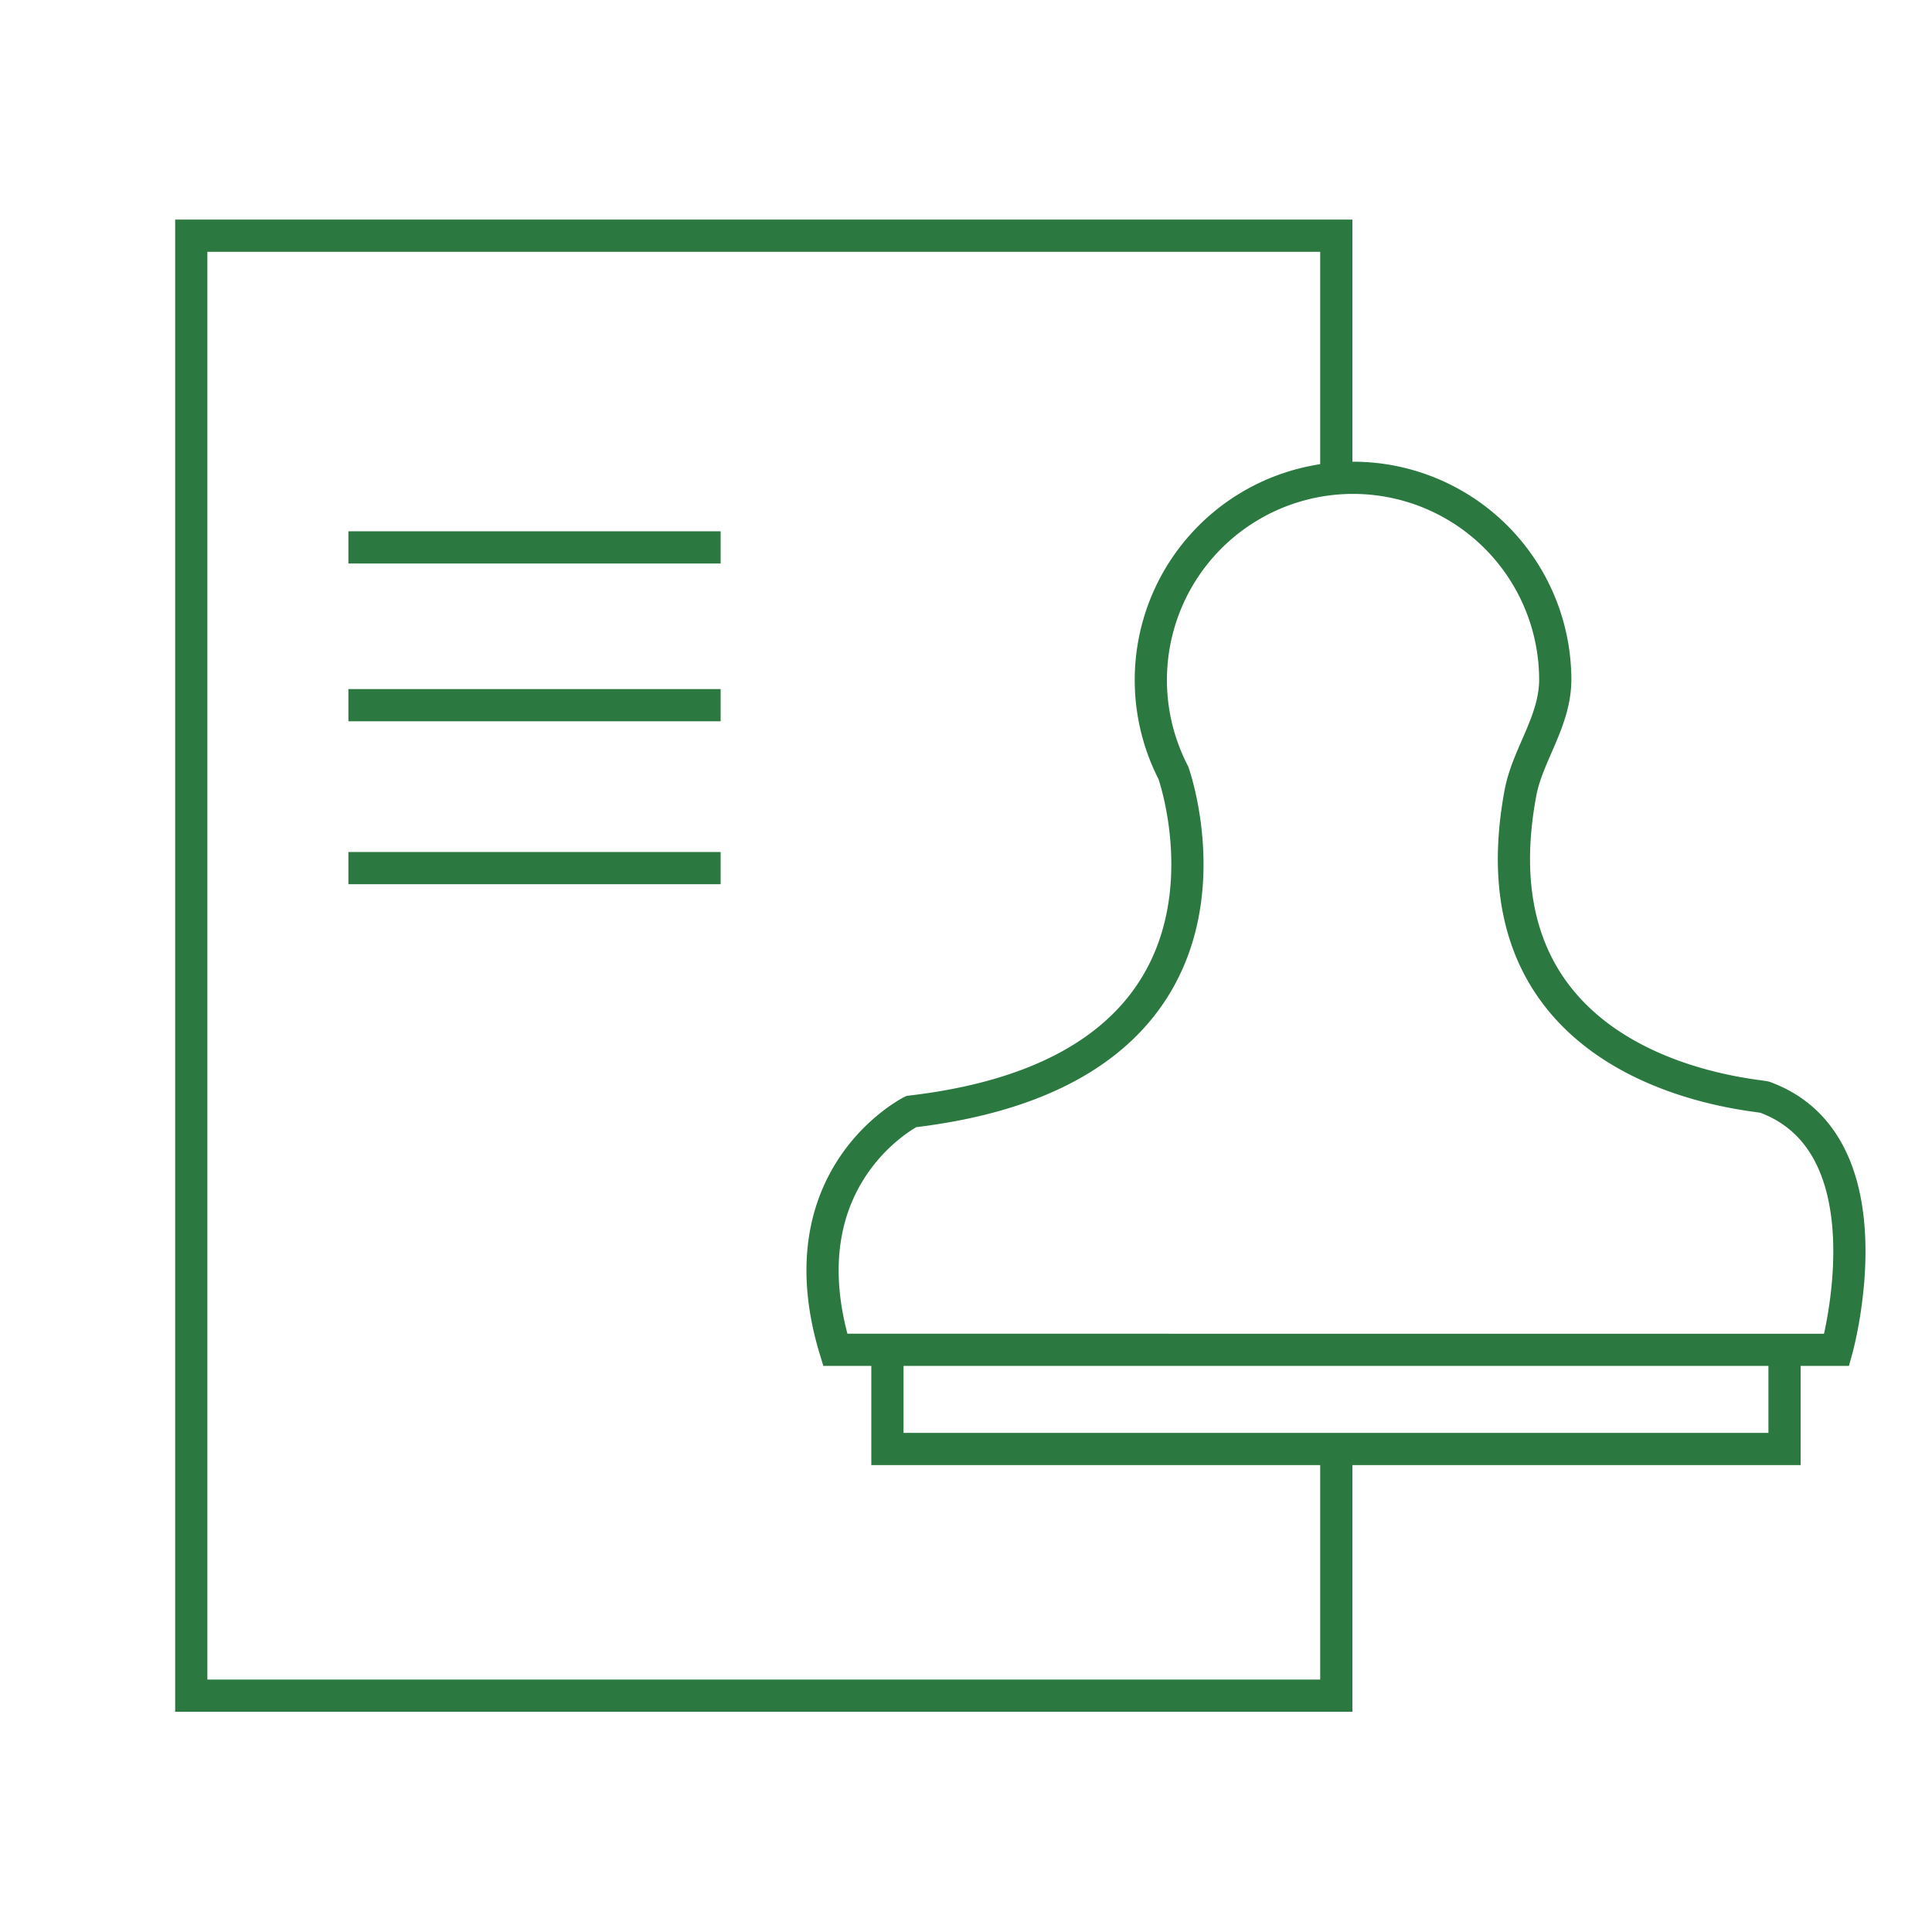 <svg id="Layer_1" data-name="Layer 1" xmlns="http://www.w3.org/2000/svg" viewBox="0 0 30 30"><defs><style>.cls-1{fill:none;stroke:#2b7840;stroke-miterlimit:10;stroke-width:0.5px;}</style></defs><title>ico</title><polyline class="cls-1" points="20.75 22.61 20.75 26.33 2.97 26.33 2.97 3.66 20.75 3.66 20.75 7.31"/><line class="cls-1" x1="5.41" y1="8.5" x2="11.19" y2="8.5"/><line class="cls-1" x1="5.41" y1="10.95" x2="11.19" y2="10.95"/><line class="cls-1" x1="5.41" y1="13.48" x2="11.19" y2="13.48"/><path class="cls-1" d="M23.61,12.31c.11-.59.54-1.11.54-1.76A3.14,3.14,0,1,0,18.22,12s1.64,4.59-4.07,5.26c0,0-2,1-1.18,3.7H28.52s.89-3.18-1.11-3.92C27.41,17,22.77,16.79,23.61,12.31Z"/><polyline class="cls-1" points="13.78 20.94 13.78 22.5 27.71 22.5 27.71 20.94"/></svg>